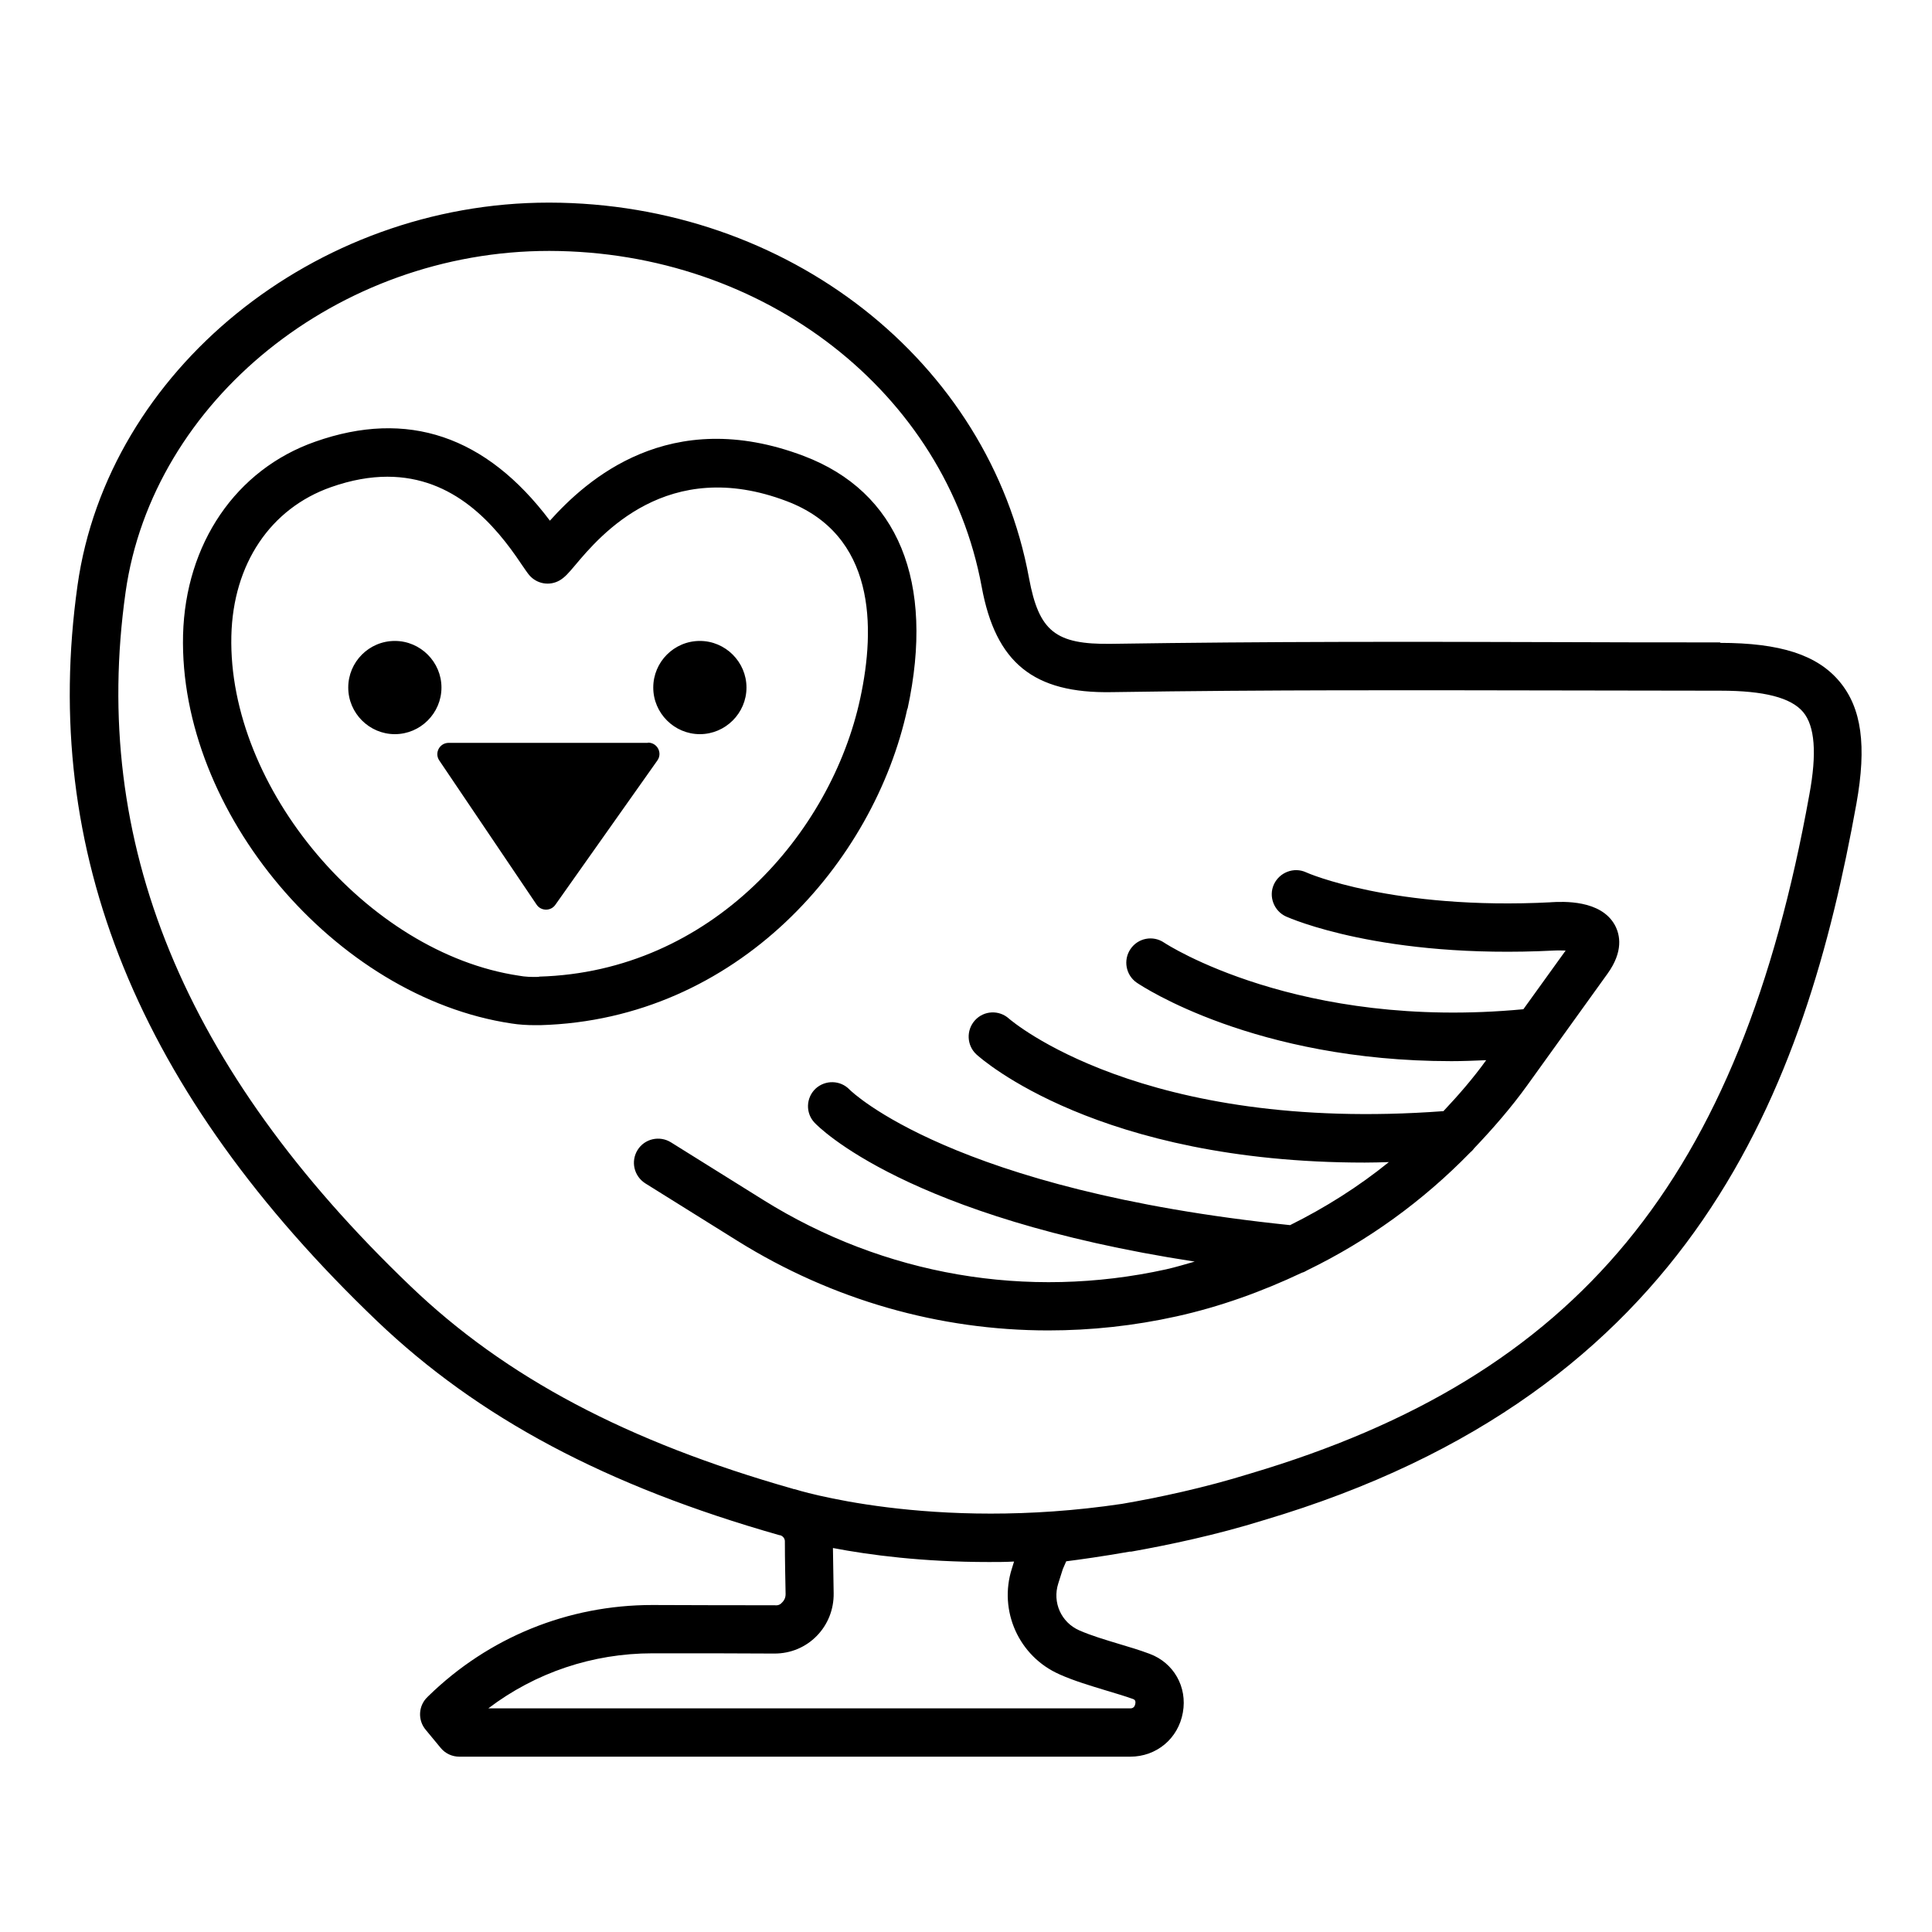 <svg xmlns="http://www.w3.org/2000/svg" viewBox="0 0 80 80">
<path d="M16.35 26.54c-1.07 0-1.93.87-1.93 1.93 0 1.06.87 1.93 1.93 1.93 1.06 0 1.93-.87 1.93-1.93 0-1.06-.87-1.93-1.93-1.93ZM28.98 26.54c-1.07 0-1.93.87-1.93 1.93 0 1.06.87 1.93 1.93 1.93 1.06 0 1.93-.87 1.93-1.93 0-1.06-.87-1.93-1.93-1.93ZM37.58 29.35c1.14-5.27-.39-8.99-4.3-10.47-5.57-2.11-9 1-10.51 2.68-2.64-3.51-5.9-4.62-9.72-3.27-3.28 1.15-5.37 4.22-5.47 8-.18 7.33 6.3 15 13.6 16.09.31.05.65.07.98.07.07 0 .14 0 .21 0 8.17-.23 13.83-6.76 15.2-13.1ZM22.32 40.45c-.3.01-.58 0-.84-.05-6.27-.94-12.05-7.78-11.9-14.07.07-2.98 1.62-5.28 4.13-6.16.85-.3 1.63-.43 2.33-.43 2.75 0 4.45 1.97 5.55 3.62.15.22.26.38.33.46.31.36.83.45 1.24.22.23-.13.38-.31.66-.64 1.04-1.24 3.82-4.52 8.75-2.65 3.68 1.39 3.69 5.21 3.05 8.17-1.2 5.58-6.16 11.32-13.3 11.52ZM71.24 26.6c-2.22 0-4.36 0-6.48-.01-6.27-.02-12.2-.03-18.76.07-2.3.03-2.98-.52-3.39-2.72-1.65-8.99-10-15.53-19.85-15.55h-.04c-9.69 0-18.26 6.96-19.51 15.85-1.55 11.02 2.5 20.99 12.4 30.46 4.2 4.01 9.49 6.83 16.67 8.87 0 0 .01 0 .02 0 .12.03.2.14.2.25 0 .83.02 1.58.03 2.19 0 .16-.07.27-.13.33-.08.09-.16.15-.33.13-1.24 0-3.1 0-5.06-.01-3.49 0-6.78 1.34-9.27 3.77l-.04.04c-.38.36-.41.96-.07 1.36l.62.75c.19.23.47.36.77.36h27.78c1.09 0 1.99-.75 2.18-1.83.19-1.06-.38-2.06-1.38-2.43-.4-.15-.83-.28-1.27-.41-.56-.17-1.14-.34-1.64-.56-.75-.33-1.12-1.16-.87-1.94l.19-.6.14-.32c.55-.07 1.49-.2 2.63-.4.02 0 .03 0 .05 0 0 0 0 0 .01 0 1.57-.28 3.52-.69 5.48-1.3 17.88-5.3 22.44-17.97 24.55-29.67.43-2.4.22-3.96-.7-5.06-.92-1.1-2.45-1.6-4.95-1.6ZM43.89 69.34c.61.27 1.26.46 1.88.65.39.12.78.23 1.14.36.05.02.13.05.1.2-.03.19-.17.19-.21.19h-26.58c1.95-1.48 4.32-2.28 6.8-2.28h0c1.95 0 3.82 0 5.05.01h0c.67 0 1.29-.26 1.75-.73.46-.47.71-1.1.7-1.77-.01-.52-.02-1.17-.03-1.87 1.51.29 3.72.58 6.46.58.34 0 .69 0 1.04-.02l-.09.29c-.56 1.75.29 3.64 1.97 4.38ZM74.92 32.91c-2.87 15.94-9.58 24.08-23.16 28.11-1.9.59-3.78.99-5.29 1.25-7.9 1.18-13.52-.59-13.58-.61 0 0-.01 0-.02 0-.01 0-.02 0-.03-.01-6.86-1.95-11.9-4.61-15.85-8.4C7.6 44.26 3.74 34.86 5.2 24.52c1.12-7.93 8.81-14.13 17.53-14.13h.03c8.89.02 16.41 5.87 17.89 13.91.58 3.15 2.15 4.42 5.39 4.36 6.54-.1 12.46-.08 18.72-.07 2.11 0 4.26.01 6.48.01 1.81 0 2.92.29 3.42.88.49.58.58 1.71.26 3.43ZM64.25 37.36c-6.57.34-10.14-1.22-10.17-1.24-.5-.23-1.1 0-1.33.5-.23.5 0 1.1.5 1.33.16.07 4 1.77 11.1 1.41.2-.01.36 0 .48 0l-1.75 2.43c-9.31.88-14.81-2.71-14.88-2.76-.46-.31-1.08-.19-1.39.27-.31.46-.19 1.08.26 1.39.22.15 4.89 3.25 13.03 3.25.47 0 .95-.02 1.44-.04-.54.75-1.14 1.44-1.77 2.11-12.49.93-17.92-3.77-17.99-3.83-.41-.37-1.04-.34-1.41.07-.37.41-.34 1.04.06 1.41.22.2 5.04 4.48 16.08 4.48.32 0 .67-.01 1-.02-1.26 1.02-2.64 1.89-4.09 2.61-13.98-1.44-18.17-5.54-18.24-5.61-.38-.4-1.01-.41-1.41-.04-.4.38-.42 1.01-.04 1.41.16.17 3.82 3.92 15.74 5.75-.39.11-.78.23-1.18.32-5.76 1.27-11.68.25-16.68-2.87l-3.83-2.39c-.47-.29-1.09-.15-1.38.32-.29.47-.15 1.08.32 1.38l3.83 2.39c3.92 2.44 8.35 3.7 12.86 3.7 1.76 0 3.54-.19 5.3-.58 1.81-.4 3.55-1.03 5.2-1.81.08-.02.15-.06.22-.1 2.51-1.22 4.78-2.86 6.74-4.87.06-.05.12-.11.17-.18.78-.82 1.53-1.68 2.2-2.61l3.33-4.63c.65-.91.52-1.59.3-2-.58-1.06-2.15-.98-2.66-.95ZM26.83 30.76h-8.25c-.38 0-.6.42-.39.73l4.03 5.97c.18.27.59.28.78 0l4.22-5.97c.22-.31 0-.74-.39-.74Z"/>
</svg>